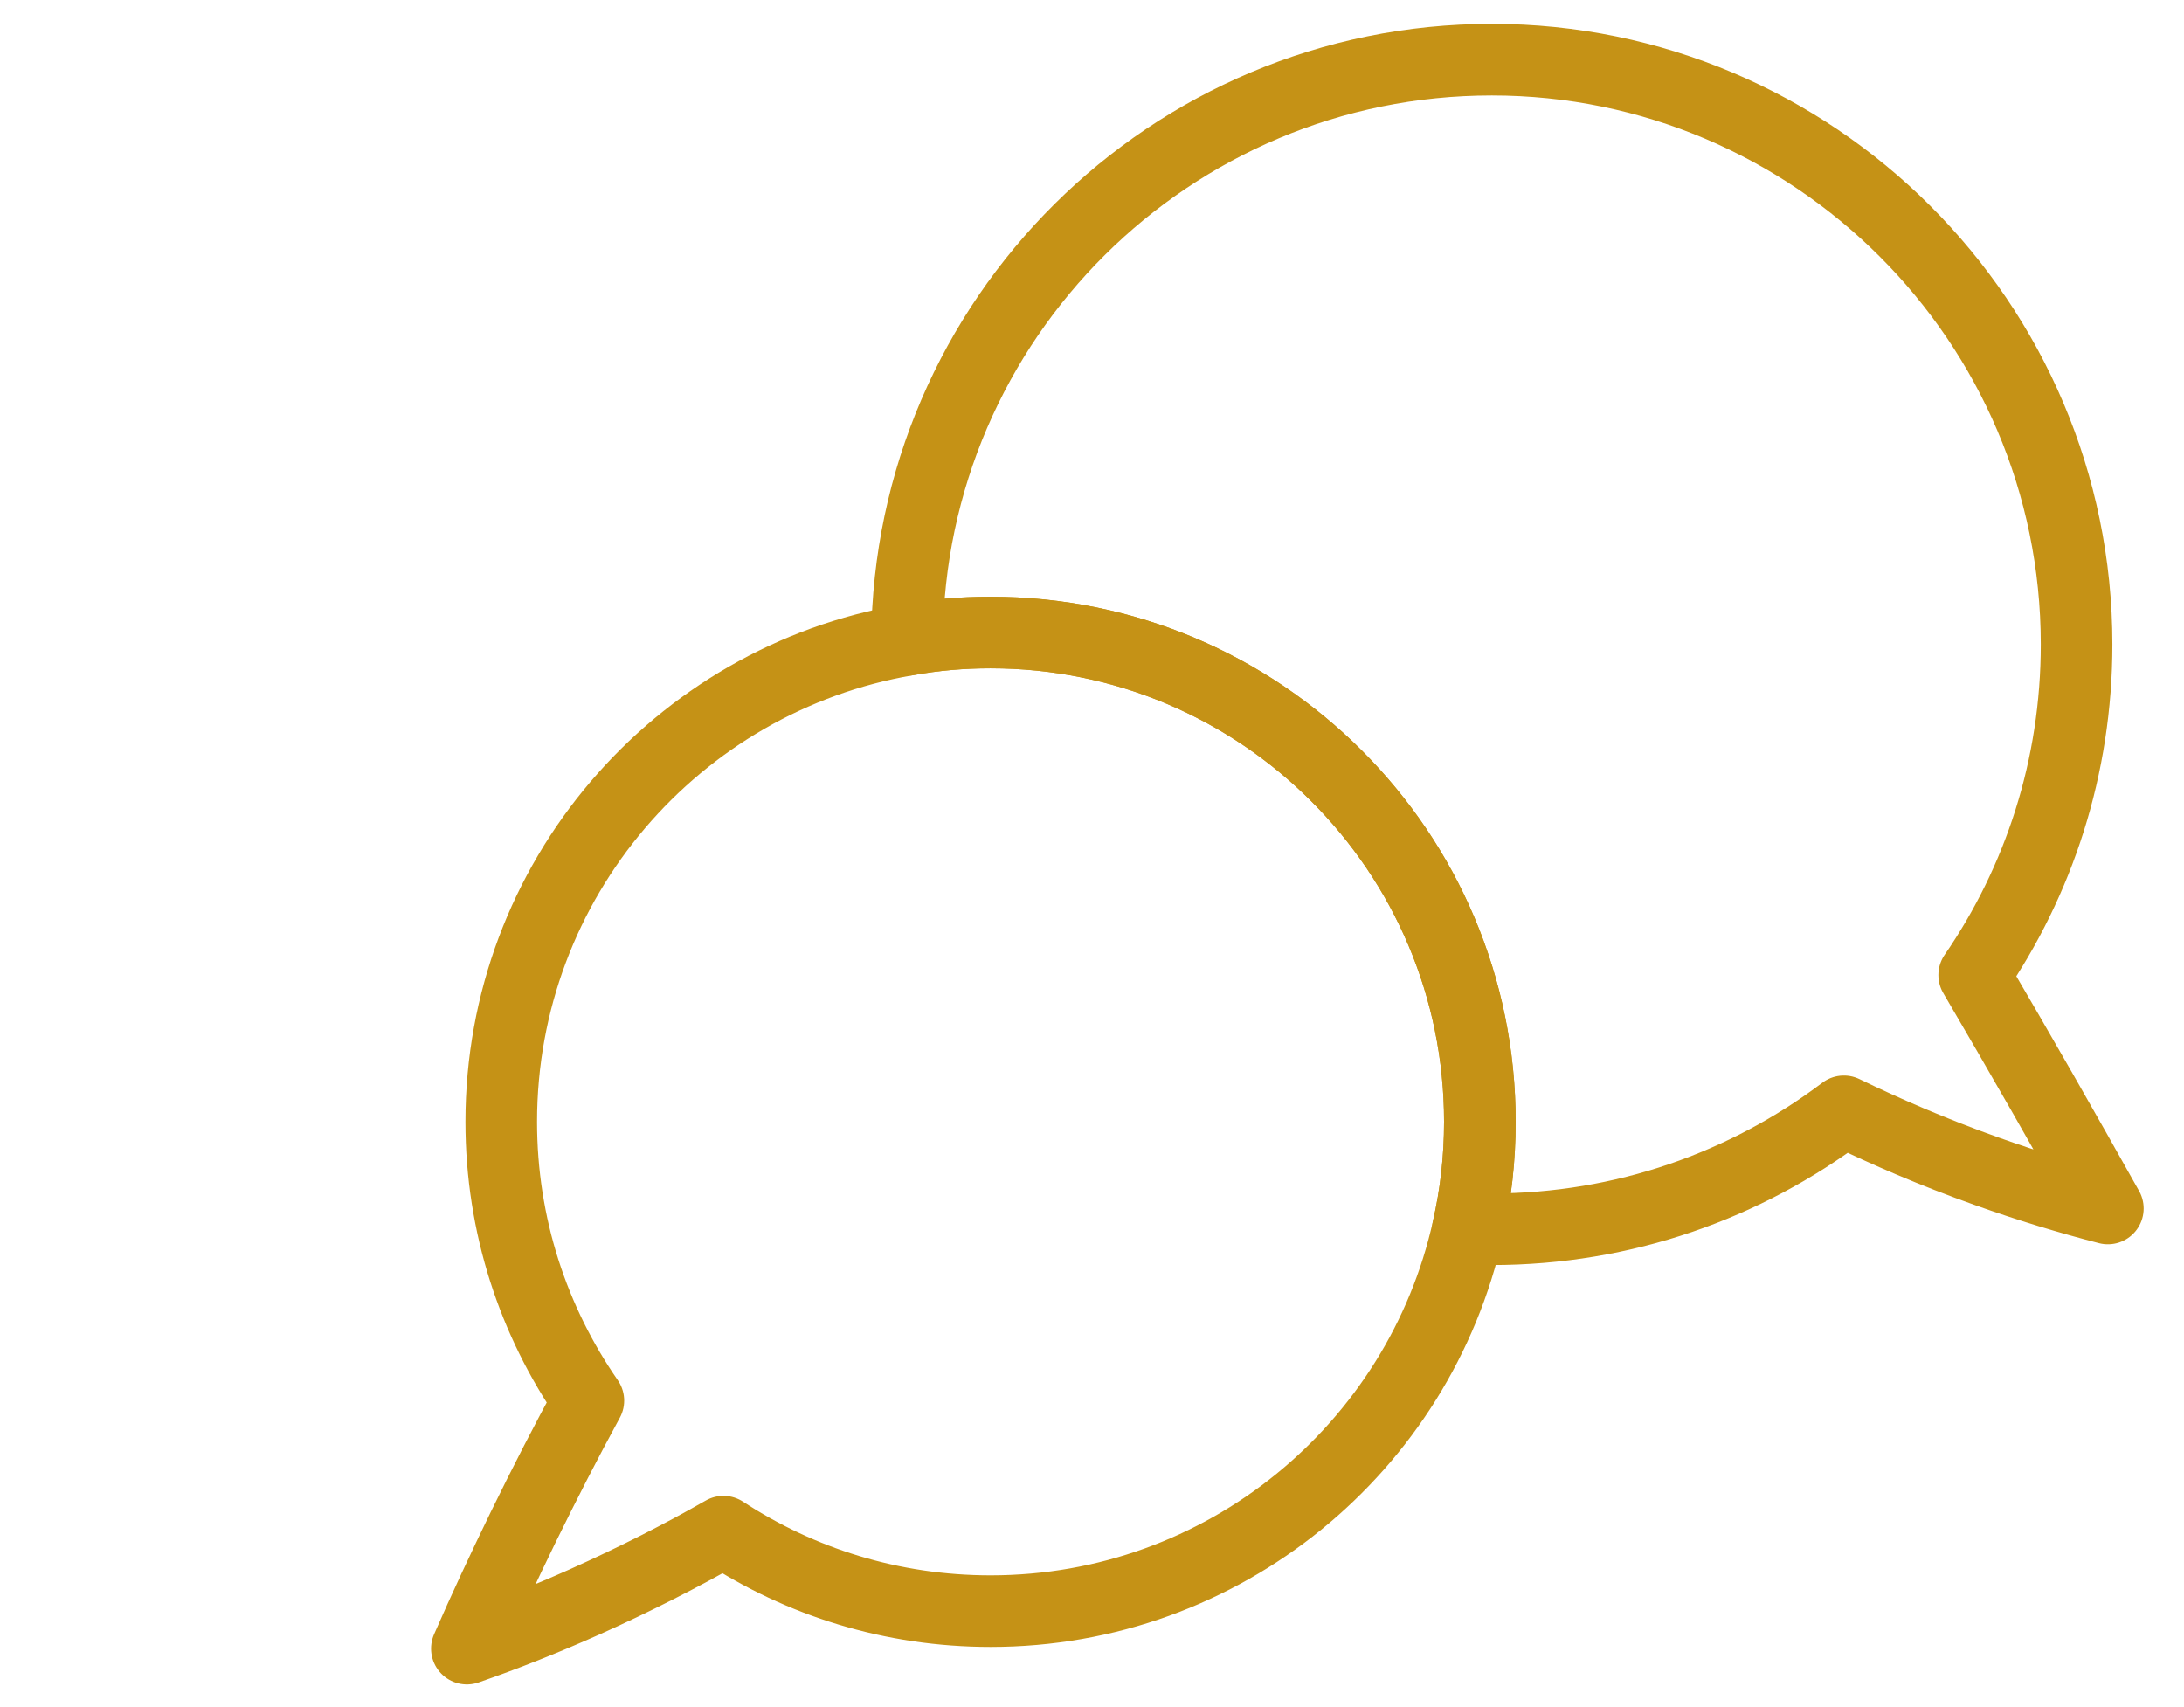 <?xml version="1.0" encoding="UTF-8"?>
<svg id="_Слой_5" data-name="Слой 5" xmlns="http://www.w3.org/2000/svg" viewBox="0 0 91.5 71.5">
  <defs>
    <style>
      .cls-1 {
        fill: none;
        stroke: #c59216;
        stroke-linecap: round;
        stroke-linejoin: round;
        stroke-width: 3px;
      }
    </style>
  </defs>
  <path class="cls-1" d="m62,47c0,1.54-.17,3.04-.5,4.48-2.04,9.17-10.22,16.02-20,16.02-4.13,0-7.97-1.22-11.19-3.33-1.73.99-3.67,1.98-5.81,2.94-1.73.77-3.38,1.42-4.94,1.96.72-1.65,1.51-3.34,2.35-5.07.91-1.86,1.82-3.63,2.74-5.32-2.3-3.32-3.65-7.34-3.65-11.68,0-10.13,7.35-18.54,17-20.19,1.14-.21,2.31-.31,3.5-.31,11.32,0,20.5,9.18,20.5,20.5Z"/>
  <path class="cls-1" d="m88.31,50.63c-1.59-.41-3.29-.92-5.08-1.56-2.22-.79-4.21-1.65-5.98-2.51-4.1,3.1-9.22,4.94-14.75,4.94-.34,0-.67-.01-1-.02.33-1.44.5-2.94.5-4.48,0-11.32-9.18-20.5-20.5-20.5-1.19,0-2.36.1-3.5.31.1-13.44,11.03-24.31,24.5-24.31s24.5,10.97,24.5,24.5c0,5.14-1.58,9.91-4.29,13.85.95,1.62,1.9,3.26,2.85,4.92.93,1.63,1.85,3.25,2.75,4.86Z"/>
</svg>